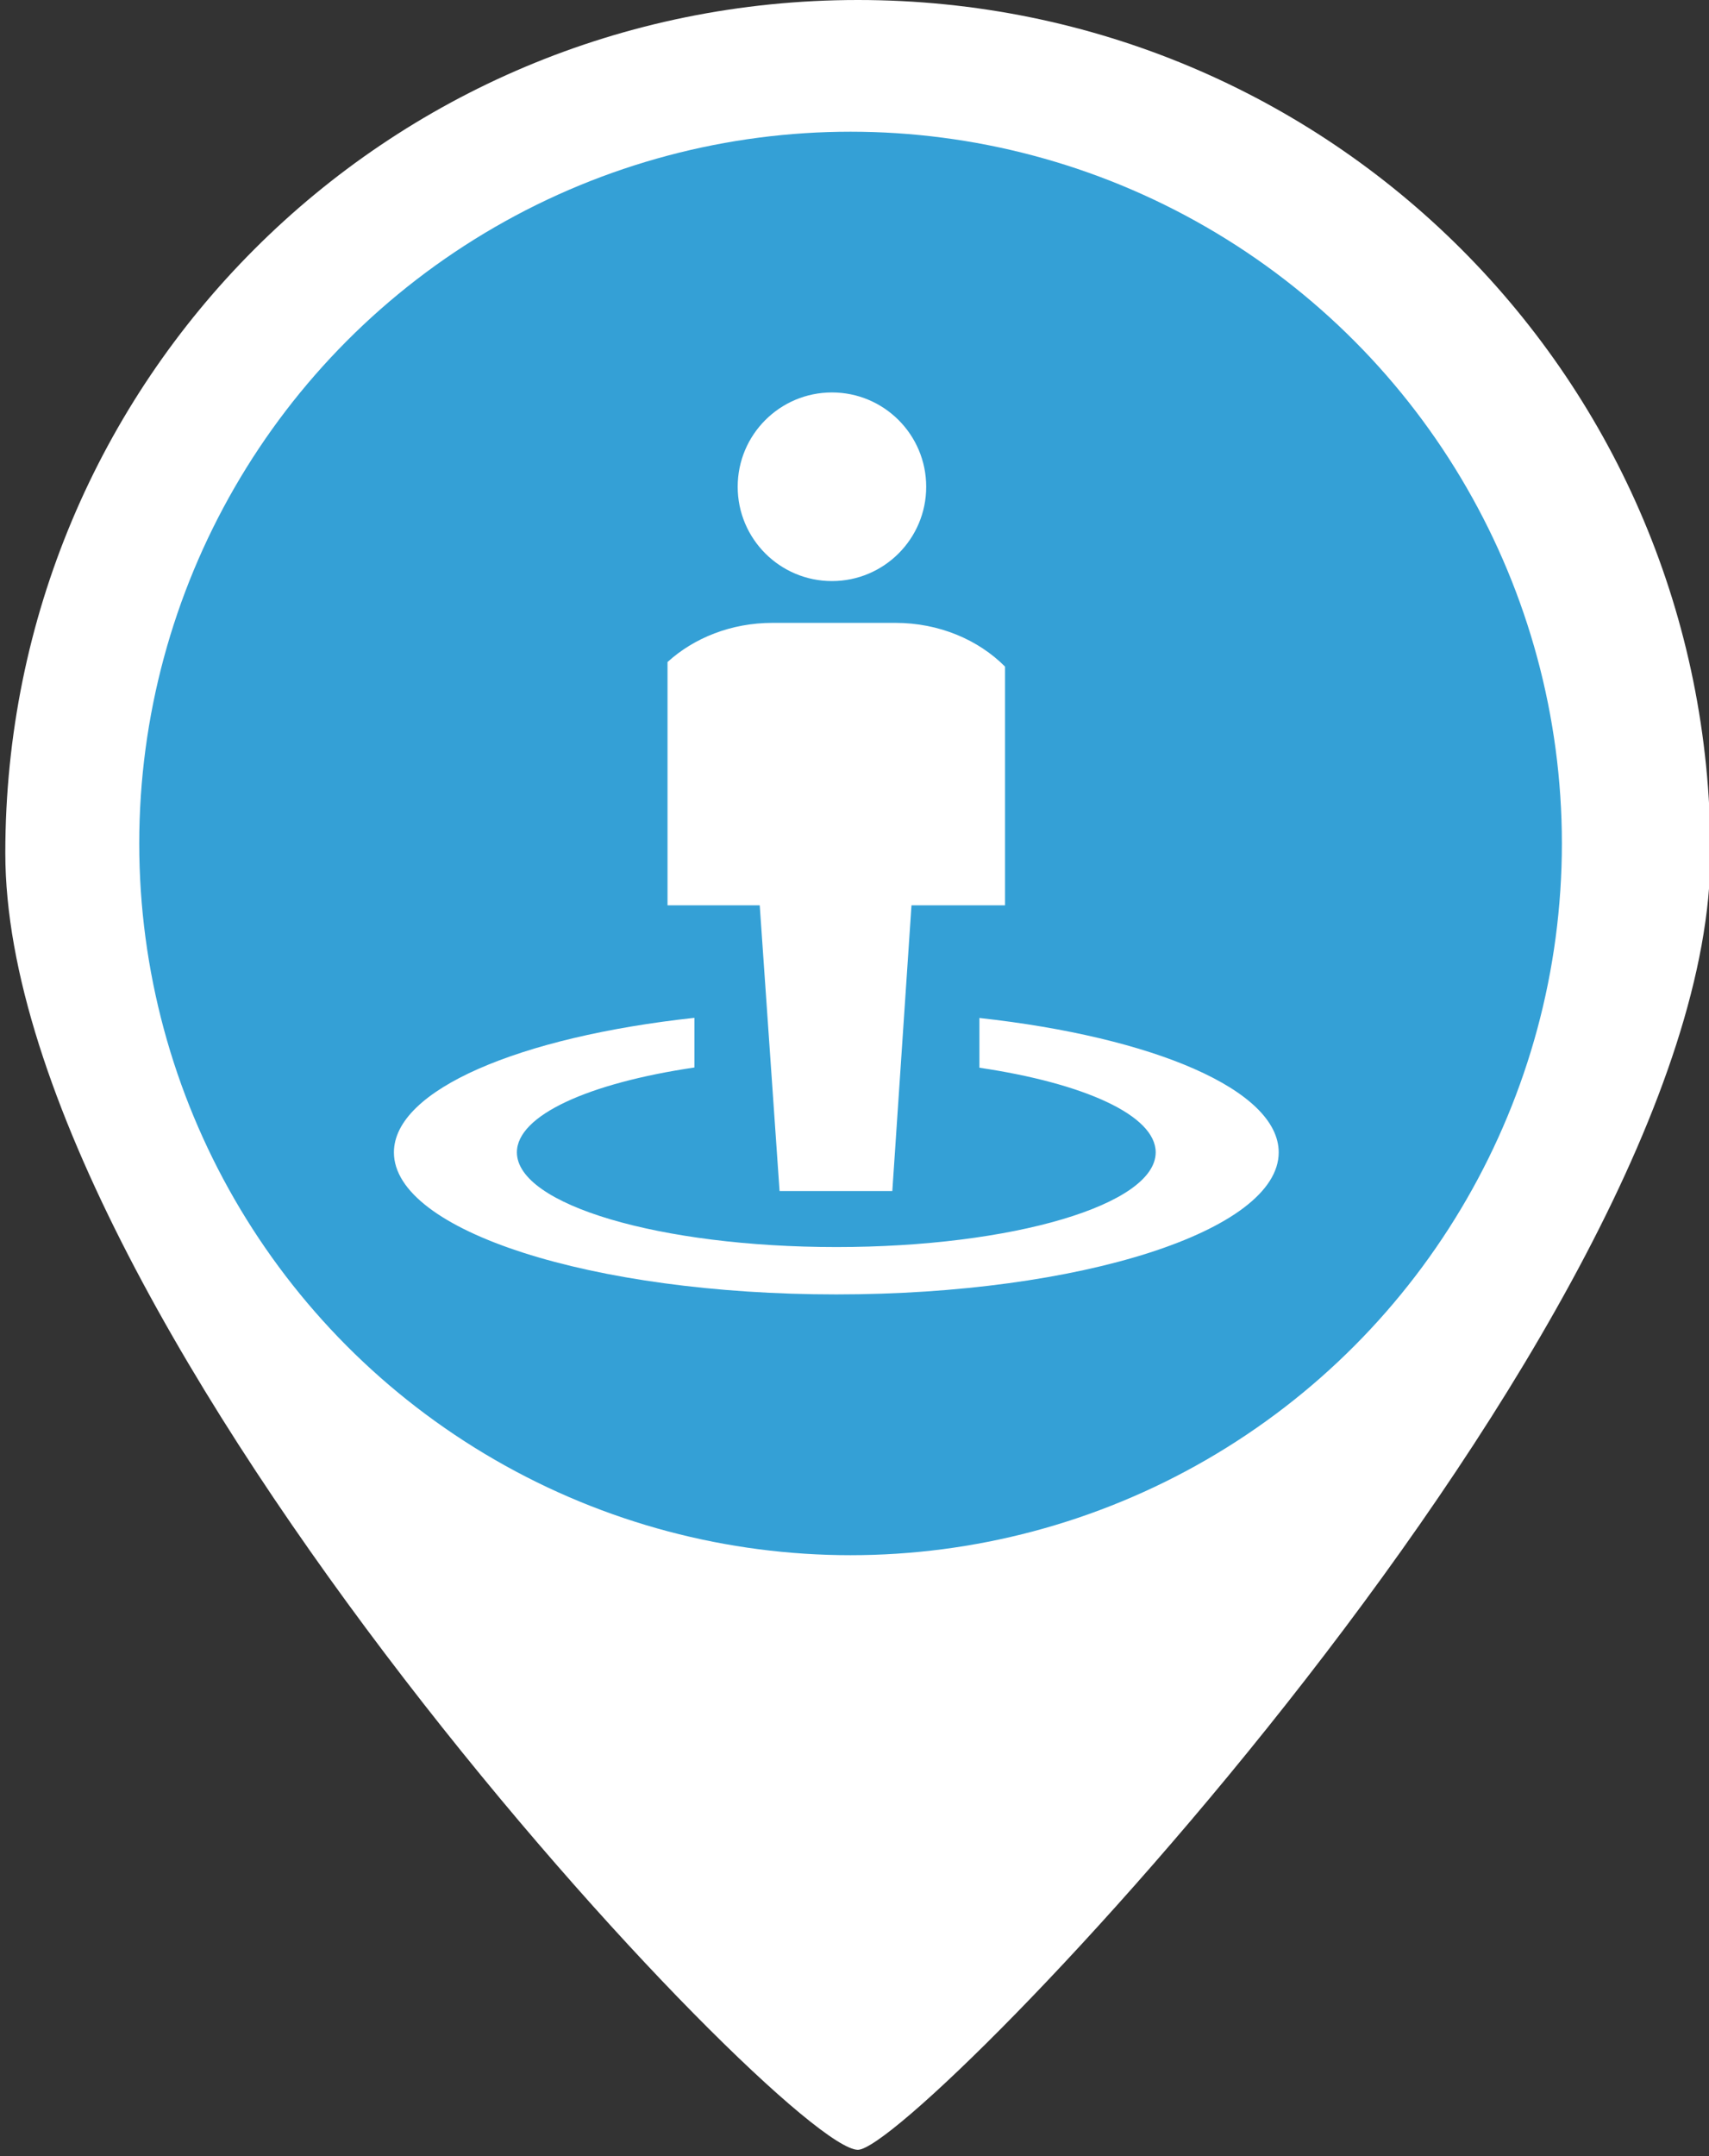 <?xml version="1.0" encoding="utf-8"?>
<!-- Generator: Adobe Illustrator 17.0.0, SVG Export Plug-In . SVG Version: 6.00 Build 0)  -->
<!DOCTYPE svg PUBLIC "-//W3C//DTD SVG 1.1//EN" "http://www.w3.org/Graphics/SVG/1.1/DTD/svg11.dtd">
<svg version="1.1" id="图层_1" xmlns="http://www.w3.org/2000/svg" xmlns:xlink="http://www.w3.org/1999/xlink" x="0px" y="0px"
	 width="46px" height="58px" viewBox="0 0 46 58" enable-background="new 0 0 46 58" xml:space="preserve">
<rect x="0" y="0" width="46" height="58" fill="#333333" stroke="none"/>
<path id="XMLID_37_" fill="#FFFFFF" d="M46.039,22.948c0,12.72-21.375,34.882-22.948,34.882c-1.967,0-22.948-22.162-22.948-34.882
	S10.371,0,23.091,0S46.039,10.228,46.039,22.948z"/>
<circle id="XMLID_36_" fill="#34A0D6" cx="22.894" cy="22.689" r="19.146"/>
<path fill="#FFFFFF" d="M19.856,13.094c0,1.401,1.136,2.537,2.537,2.537s2.537-1.136,2.537-2.537s-1.136-2.537-2.537-2.537
	S19.856,11.693,19.856,13.094z M24.097,16.755h-3.302c-1.114,0-2.116,0.406-2.828,1.054v6.544h2.482l0.534,7.686h3.035l0.516-7.686
	h2.518v-6.421C26.335,17.212,25.279,16.755,24.097,16.755z M26.362,27.384v1.338c2.813,0.416,4.745,1.279,4.745,2.276
	c0,1.409-3.849,2.548-8.596,2.548s-8.598-1.139-8.598-2.548c0-1,1.946-1.865,4.778-2.282v-1.336
	c-4.702,0.51-8.088,1.936-8.088,3.619C10.6,33.108,15.935,34.82,22.51,34.82s11.908-1.712,11.908-3.821
	C34.418,29.319,31.047,27.898,26.362,27.384z"/>
</svg>
